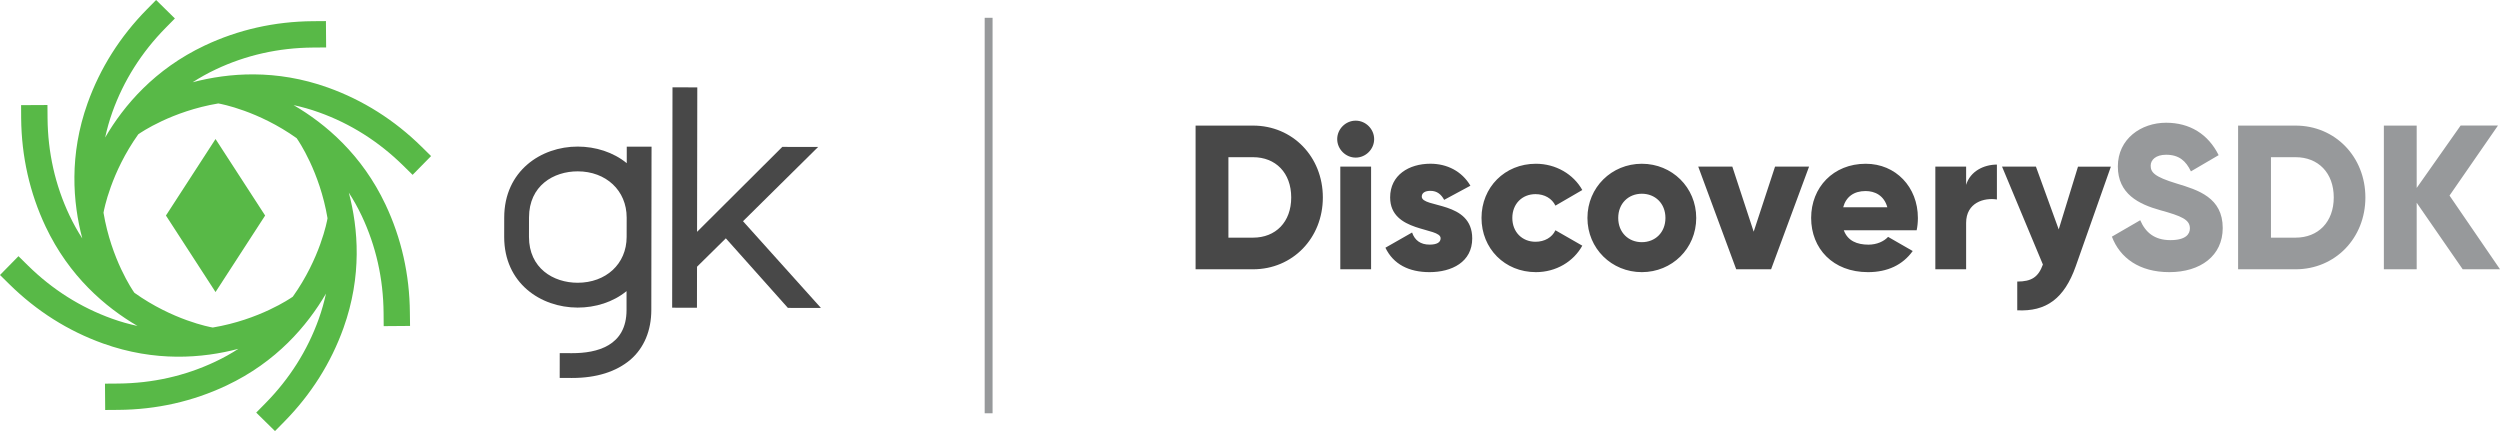 <?xml version="1.0" encoding="utf-8"?>
<!-- Generator: Adobe Illustrator 24.1.0, SVG Export Plug-In . SVG Version: 6.00 Build 0)  -->
<svg version="1.1" id="Layer_1" xmlns="http://www.w3.org/2000/svg" xmlns:xlink="http://www.w3.org/1999/xlink" x="0px" y="0px"
	 viewBox="0 0 734.91 126.72" style="enable-background:new 0 0 734.91 126.72;" xml:space="preserve">
<style type="text/css">
	.st0{fill:#58B947;}
	.st1{fill:#484848;}
	.st2{fill:#97999B;}
</style>
<g>
	<path class="st0" d="M86.08,87.21l-0.1,0.07c-0.61,0.43-9.74,6.7-23.42,9l-0.13-0.02c-0.73-0.12-11.62-2.14-22.92-10.19l-0.08-0.11
		c-0.43-0.6-6.7-9.73-9-23.42l0.02-0.13c0.13-0.73,2.15-11.62,10.19-22.92l0.11-0.08c0.6-0.43,9.73-6.7,23.41-9l0.13,0.02
		c0.73,0.13,11.62,2.15,22.92,10.19l0.07,0.11c0.43,0.6,6.7,9.73,9,23.41l-0.02,0.13C96.14,65.02,94.12,75.91,86.08,87.21
		 M120.49,91.93c-0.08-11.21-2.5-21.92-7.17-31.81C106.4,45.48,95.77,36.42,86.3,30.9c2.44,0.53,4.95,1.22,7.49,2.14
		c9.23,3.3,17.55,8.57,24.74,15.64l2.76,2.72l5.43-5.52l-2.76-2.72c-7.99-7.87-17.26-13.73-27.56-17.42
		c-15.25-5.46-29.17-4.35-39.77-1.56c2.11-1.36,4.36-2.63,6.81-3.78c8.86-4.19,18.47-6.35,28.56-6.42l3.87-0.03L95.81,6.2
		l-3.87,0.03c-11.22,0.09-21.92,2.5-31.8,7.17c-14.64,6.93-23.71,17.55-29.23,27.02c0.53-2.44,1.22-4.95,2.13-7.49
		c3.31-9.23,8.57-17.55,15.65-24.74l2.72-2.76L45.89,0l-2.72,2.76c-7.87,7.99-13.73,17.26-17.42,27.56
		c-5.46,15.25-4.36,29.17-1.56,39.77c-1.36-2.1-2.63-4.36-3.78-6.8c-4.19-8.87-6.35-18.47-6.43-28.55l-0.03-3.87L6.2,30.91
		l0.02,3.87C6.32,46,8.73,56.7,13.4,66.59c6.93,14.64,17.55,23.7,27.02,29.23c-2.44-0.53-4.95-1.22-7.49-2.14
		c-9.23-3.31-17.55-8.57-24.74-15.65l-2.76-2.72L0,80.84l2.76,2.72c7.99,7.87,17.26,13.73,27.56,17.42
		c15.25,5.46,29.17,4.36,39.77,1.56c-2.11,1.36-4.36,2.63-6.81,3.78c-8.86,4.19-18.47,6.35-28.55,6.43l-3.87,0.03l0.06,7.74
		l3.87-0.03c11.22-0.08,21.92-2.49,31.81-7.17c14.65-6.92,23.7-17.55,29.23-27.02c-0.53,2.45-1.23,4.95-2.14,7.49
		c-3.31,9.23-8.57,17.55-15.65,24.74l-2.72,2.76l5.52,5.43l2.72-2.76c7.87-7.99,13.73-17.26,17.42-27.56
		c5.46-15.25,4.36-29.17,1.56-39.77c1.36,2.1,2.63,4.36,3.79,6.81c4.19,8.87,6.35,18.47,6.43,28.56l0.03,3.87l7.75-0.06
		L120.49,91.93L120.49,91.93z"/>
	<polygon class="st0" points="77.94,63.36 63.36,40.87 48.78,63.36 63.36,85.85 77.94,63.36 	"/>
	<path class="st1" d="M169.79,83.12c8.28,0.01,14.41-5.47,14.42-13.47l0.01-5.67c0.01-8.01-6.1-13.6-14.38-13.61
		c-7.11-0.01-14.32,4.21-14.33,13.56l-0.01,5.67C155.49,78.87,162.68,83.11,169.79,83.12 M164.53,111.1l0.01-7.29l3.6,0.01
		c7.38,0.01,16.02-2.13,16.04-12.66l0-5.58c-3.96,3.24-9.18,4.85-14.4,4.84c-10.8-0.02-21.59-7.14-21.57-20.82l0.01-5.67
		c0.02-13.68,10.83-20.86,21.63-20.84c5.22,0.01,10.43,1.64,14.39,4.88v-0.9l0-0.36l0-3.6l7.29,0.01l-0.01,3.6l0,0.36l-0.06,44.09
		c-0.01,5.94-2.09,11.07-6.14,14.57c-4.15,3.5-9.91,5.38-17.2,5.37L164.53,111.1L164.53,111.1z"/>
	<polygon class="st1" points="197.59,90.45 197.69,25.67 204.98,25.69 204.91,68.15 229.97,43.18 240.5,43.2 218.42,65.03 
		241.33,90.53 231.61,90.51 213.37,70.06 204.9,78.41 204.88,90.47 197.59,90.45 	"/>
	<polygon class="st2" points="289.46,5.23 289.46,121.49 291.78,121.49 291.78,5.23 289.46,5.23 	"/>
	<path class="st2" d="M637.71,80c9.17,0,15.69-4.83,15.69-12.97c0-8.93-7.18-11.16-13.58-13.09c-6.58-1.99-7.6-3.32-7.6-5.25
		c0-1.69,1.51-3.2,4.53-3.2c3.86,0,5.85,1.87,7.3,4.89l8.15-4.77c-3.08-6.21-8.51-9.53-15.45-9.53c-7.3,0-14.18,4.71-14.18,12.85
		c0,8.09,6.16,11.1,12.43,12.85c6.34,1.75,8.75,2.78,8.75,5.37c0,1.63-1.15,3.44-5.73,3.44c-4.77,0-7.36-2.35-8.87-5.85l-8.33,4.83
		C623.17,75.77,628.84,80,637.71,80L637.71,80z M674.82,36.92h-16.9v42.24h16.9c11.65,0,20.52-9.17,20.52-21.12
		C695.33,46.09,686.46,36.92,674.82,36.92L674.82,36.92z M674.82,69.86h-7.24V46.21h7.24c6.64,0,11.22,4.59,11.22,11.83
		C686.04,65.28,681.45,69.86,674.82,69.86L674.82,69.86z M734.91,79.15l-14.84-21.66l14.24-20.58h-10.98l-12.91,18.34V36.92h-9.65
		v42.24h9.65V59.6l13.52,19.55H734.91L734.91,79.15z"/>
	<path class="st1" d="M368.35,36.92h-16.89v42.24h16.89c11.65,0,20.52-9.17,20.52-21.12C388.87,46.09,380,36.92,368.35,36.92
		L368.35,36.92z M368.35,69.86h-7.24V46.21h7.24c6.64,0,11.22,4.59,11.22,11.83C379.58,65.28,374.99,69.86,368.35,69.86
		L368.35,69.86z M398.52,46.33c2.96,0,5.43-2.47,5.43-5.43c0-2.96-2.47-5.43-5.43-5.43c-2.96,0-5.43,2.47-5.43,5.43
		C393.09,43.85,395.57,46.33,398.52,46.33L398.52,46.33z M394,79.15h9.05V48.98H394V79.15L394,79.15z M417.95,57.79
		c0-1.09,0.97-1.69,2.54-1.69c1.99,0,3.2,1.09,4.04,2.65l7.72-4.16c-2.53-4.28-6.88-6.46-11.77-6.46c-6.28,0-11.83,3.32-11.83,9.9
		c0,10.44,14.84,8.69,14.84,12.01c0,1.21-1.09,1.87-3.26,1.87c-2.65,0-4.34-1.27-5.13-3.56l-7.84,4.47
		c2.35,4.89,6.94,7.18,12.97,7.18c6.52,0,12.55-2.96,12.55-9.9C432.8,58.94,417.95,61.23,417.95,57.79L417.95,57.79z M451.5,80
		c5.91,0,11.04-3.08,13.64-7.78l-7.9-4.53c-0.97,2.11-3.2,3.38-5.85,3.38c-3.92,0-6.82-2.84-6.82-7c0-4.16,2.9-7,6.82-7
		c2.65,0,4.83,1.27,5.85,3.38l7.9-4.59c-2.6-4.65-7.78-7.72-13.64-7.72c-9.17,0-15.99,6.94-15.99,15.93
		C435.51,73.06,442.33,80,451.5,80L451.5,80z M482.64,80c8.87,0,15.99-6.94,15.99-15.93c0-8.99-7.12-15.93-15.99-15.93
		c-8.87,0-15.99,6.94-15.99,15.93C466.65,73.06,473.77,80,482.64,80L482.64,80z M482.64,71.19c-3.92,0-6.94-2.84-6.94-7.12
		s3.02-7.12,6.94-7.12c3.92,0,6.94,2.84,6.94,7.12S486.56,71.19,482.64,71.19L482.64,71.19z M521.8,48.98l-6.28,19.13l-6.28-19.13
		h-10.02l11.16,30.17h10.26l11.16-30.17H521.8L521.8,48.98z M542.01,67.69h21.42c0.24-1.15,0.36-2.35,0.36-3.62
		c0-9.11-6.52-15.93-15.33-15.93c-9.53,0-16.05,6.94-16.05,15.93c0,8.99,6.4,15.93,16.71,15.93c5.73,0,10.2-2.11,13.15-6.21
		l-7.24-4.16c-1.21,1.33-3.32,2.29-5.79,2.29C545.93,71.91,543.16,70.83,542.01,67.69L542.01,67.69z M541.83,60.93
		c0.84-3.08,3.14-4.77,6.58-4.77c2.71,0,5.43,1.27,6.4,4.77H541.83L541.83,60.93z M577.97,54.35v-5.37h-9.05v30.17h9.05V65.52
		c0-5.97,5.31-7.48,9.05-6.88V48.38C583.22,48.38,579.18,50.31,577.97,54.35L577.97,54.35z M610.86,48.98l-5.67,18.46l-6.7-18.46
		h-9.96l12.01,28.78c-1.33,3.68-3.32,5.01-7.54,5.01v8.45c8.45,0.42,13.82-3.38,17.2-12.97l10.32-29.26H610.86L610.86,48.98z"/>
</g>
</svg>
